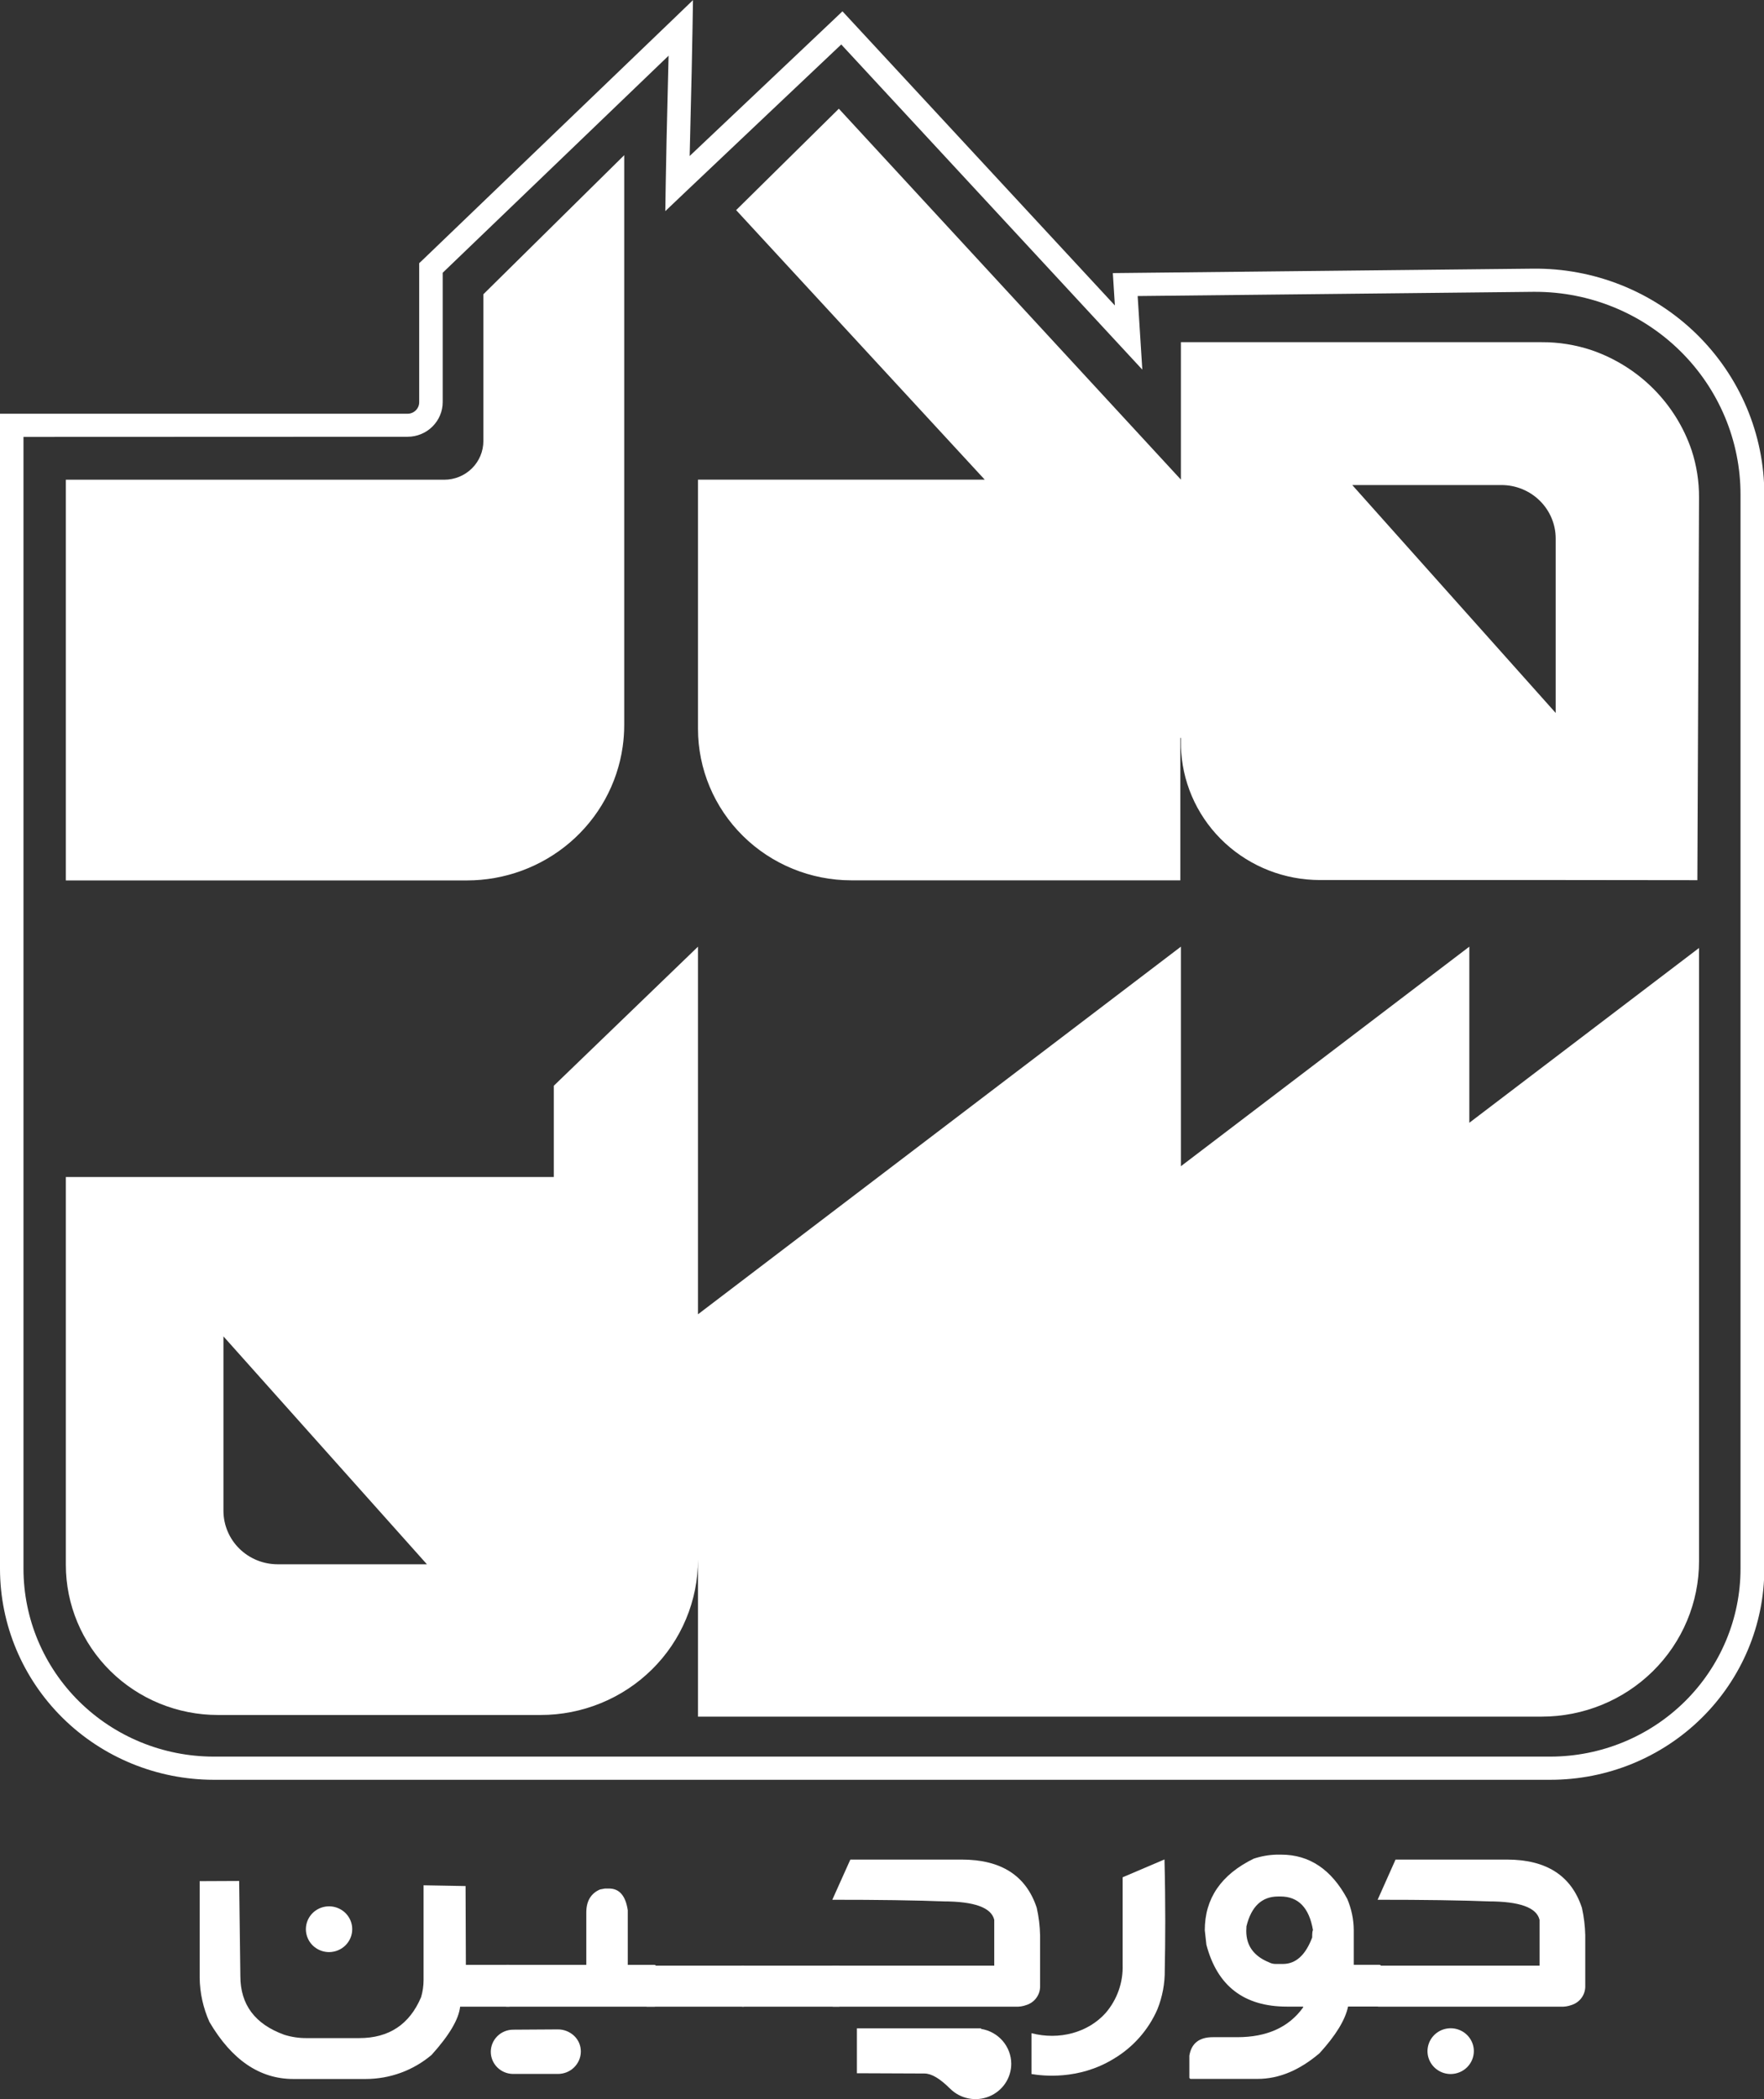 <svg width="58" height="69" viewBox="0 0 58 69" fill="none" xmlns="http://www.w3.org/2000/svg">
<rect x="0" y="0" width="58" height="69" fill="#333333" stroke="none"/>
<g clip-path="url(#clip0_122_52)">
<path d="M48.311 36.907V31.118L38.828 38.335V31.118L22.95 43.202V31.118L18.208 35.691V38.69H2.165V51.439C2.165 52.748 2.692 54.003 3.629 54.928C4.566 55.853 5.837 56.373 7.163 56.374H17.776C18.456 56.374 19.128 56.242 19.756 55.985C20.384 55.729 20.954 55.353 21.435 54.878C21.916 54.404 22.297 53.841 22.556 53.221C22.816 52.601 22.95 51.937 22.95 51.266V56.428H50.691C52.063 56.428 53.379 55.89 54.349 54.932C55.319 53.974 55.864 52.675 55.864 51.32V31.161L48.311 36.907ZM9.13 51.42C8.657 51.42 8.204 51.235 7.869 50.905C7.535 50.575 7.347 50.127 7.347 49.66V43.929L14.037 51.42H9.13Z" fill="white"/>
<path d="M20.524 5.101V23.834C20.524 24.073 20.507 24.312 20.473 24.549C20.299 25.767 19.684 26.883 18.743 27.69C17.802 28.497 16.597 28.941 15.35 28.941H2.165V15.769H14.607C14.948 15.769 15.275 15.636 15.516 15.397C15.757 15.159 15.893 14.837 15.893 14.5V9.673L20.524 5.101Z" fill="white"/>
<path d="M55.623 14.809C55.367 14.049 54.938 13.357 54.369 12.785C53.801 12.214 53.107 11.779 52.341 11.514C51.809 11.335 51.25 11.245 50.687 11.248H38.828V15.766L27.581 3.574L24.204 6.907L32.377 15.766H22.95V23.955C22.95 25.277 23.481 26.544 24.428 27.478C25.374 28.413 26.658 28.938 27.997 28.938H38.809V24.257H38.828V24.42C38.828 24.529 38.828 24.63 38.839 24.735C38.921 25.873 39.437 26.939 40.283 27.717C41.129 28.495 42.242 28.928 43.399 28.928H51.44L55.809 28.933L55.864 16.352C55.866 15.828 55.785 15.307 55.623 14.809ZM51.151 23.436L44.462 15.944H49.368C49.841 15.944 50.295 16.13 50.629 16.46C50.964 16.79 51.151 17.238 51.151 17.705V23.436Z" fill="white"/>
<path d="M48.337 67.424C48.337 67.075 48.051 66.792 47.698 66.792C47.345 66.792 47.058 67.075 47.058 67.424C47.058 67.772 47.345 68.055 47.698 68.055C48.051 68.055 48.337 67.772 48.337 67.424Z" fill="white"/>
<path d="M47.698 68.176C47.547 68.176 47.4 68.132 47.275 68.049C47.149 67.966 47.052 67.849 46.994 67.712C46.936 67.574 46.921 67.423 46.951 67.277C46.98 67.131 47.053 66.997 47.159 66.892C47.266 66.787 47.401 66.715 47.549 66.686C47.697 66.657 47.85 66.672 47.989 66.729C48.129 66.786 48.248 66.882 48.331 67.006C48.415 67.129 48.46 67.275 48.46 67.424C48.459 67.623 48.379 67.814 48.236 67.955C48.093 68.096 47.9 68.175 47.698 68.176ZM47.698 66.913C47.595 66.913 47.495 66.943 47.41 66.999C47.325 67.056 47.258 67.136 47.219 67.229C47.18 67.323 47.17 67.426 47.19 67.525C47.21 67.624 47.259 67.715 47.332 67.787C47.404 67.858 47.497 67.907 47.597 67.927C47.698 67.946 47.802 67.936 47.897 67.897C47.992 67.858 48.072 67.792 48.129 67.708C48.186 67.624 48.216 67.525 48.216 67.424C48.216 67.288 48.161 67.158 48.064 67.062C47.967 66.967 47.835 66.913 47.698 66.913Z" fill="white"/>
<path d="M11.463 63.416C11.463 63.068 11.177 62.785 10.824 62.785C10.47 62.785 10.184 63.068 10.184 63.416C10.184 63.765 10.47 64.048 10.824 64.048C11.177 64.048 11.463 63.765 11.463 63.416Z" fill="white"/>
<path d="M10.82 64.168C10.67 64.168 10.522 64.124 10.397 64.041C10.271 63.959 10.173 63.841 10.116 63.704C10.058 63.566 10.043 63.415 10.072 63.269C10.101 63.123 10.174 62.989 10.28 62.884C10.387 62.778 10.523 62.707 10.671 62.678C10.819 62.649 10.972 62.664 11.111 62.721C11.251 62.778 11.37 62.874 11.453 62.998C11.537 63.122 11.582 63.268 11.581 63.417C11.581 63.616 11.5 63.806 11.358 63.947C11.215 64.088 11.022 64.167 10.82 64.168ZM10.82 62.905C10.718 62.905 10.618 62.935 10.532 62.991C10.447 63.047 10.38 63.127 10.341 63.22C10.301 63.314 10.291 63.416 10.311 63.516C10.331 63.615 10.38 63.706 10.453 63.778C10.525 63.85 10.617 63.898 10.718 63.918C10.818 63.938 10.923 63.928 11.017 63.889C11.112 63.851 11.193 63.785 11.25 63.701C11.307 63.617 11.338 63.518 11.338 63.417C11.337 63.281 11.283 63.151 11.186 63.056C11.089 62.96 10.958 62.906 10.82 62.905Z" fill="white"/>
<path d="M16.304 67.445C16.304 67.519 16.319 67.593 16.347 67.661C16.376 67.729 16.418 67.791 16.471 67.844C16.524 67.896 16.587 67.937 16.656 67.966C16.725 67.994 16.799 68.008 16.874 68.008H18.327C18.482 68.011 18.631 67.954 18.743 67.848C18.855 67.743 18.919 67.598 18.923 67.445V67.437C18.921 67.361 18.904 67.286 18.873 67.216C18.842 67.147 18.798 67.084 18.742 67.031C18.686 66.979 18.62 66.938 18.548 66.911C18.477 66.883 18.4 66.871 18.323 66.873L16.871 66.883C16.72 66.883 16.576 66.943 16.469 67.048C16.363 67.154 16.304 67.297 16.304 67.445Z" fill="white"/>
<path d="M18.327 68.173H16.874C16.679 68.173 16.491 68.096 16.353 67.96C16.215 67.823 16.137 67.638 16.137 67.445C16.137 67.253 16.215 67.068 16.353 66.931C16.491 66.795 16.679 66.718 16.874 66.718L18.326 66.709H18.332C18.434 66.707 18.535 66.726 18.63 66.763C18.724 66.8 18.81 66.856 18.883 66.926C18.951 66.992 19.006 67.071 19.043 67.159C19.079 67.246 19.098 67.339 19.098 67.434V67.442C19.097 67.54 19.076 67.637 19.036 67.727C18.996 67.817 18.939 67.898 18.867 67.966C18.796 68.034 18.711 68.088 18.618 68.123C18.526 68.158 18.427 68.175 18.327 68.173ZM18.327 67.037L16.875 67.046C16.772 67.051 16.674 67.096 16.603 67.17C16.531 67.244 16.492 67.343 16.492 67.445C16.492 67.547 16.531 67.646 16.603 67.72C16.674 67.794 16.772 67.839 16.875 67.844H18.328C18.439 67.847 18.546 67.807 18.627 67.732C18.707 67.658 18.755 67.555 18.759 67.445V67.437C18.758 67.386 18.748 67.335 18.728 67.288C18.707 67.241 18.678 67.198 18.64 67.162C18.599 67.122 18.55 67.091 18.497 67.069C18.443 67.048 18.385 67.037 18.327 67.037Z" fill="white"/>
<path d="M30.396 67.994L28.342 67.983V66.837H32.091C32.256 66.839 32.419 66.882 32.563 66.961C32.708 67.04 32.831 67.153 32.922 67.29C33.012 67.426 33.067 67.583 33.082 67.746C33.096 67.909 33.07 68.072 33.006 68.223C32.941 68.373 32.84 68.506 32.712 68.609C32.583 68.712 32.431 68.782 32.268 68.813C32.106 68.844 31.938 68.835 31.78 68.787C31.622 68.74 31.478 68.654 31.361 68.538L31.353 68.531C31.101 68.281 30.758 67.995 30.396 67.994Z" fill="white"/>
<path d="M32.257 66.692C32.533 66.736 32.785 66.876 32.967 67.086C33.148 67.296 33.249 67.562 33.25 67.838C33.25 68.068 33.181 68.293 33.052 68.484C32.923 68.675 32.739 68.824 32.525 68.912C32.31 69 32.073 69.023 31.845 68.978C31.617 68.933 31.407 68.823 31.243 68.66L31.234 68.652C30.903 68.325 30.632 68.16 30.395 68.159L28.175 68.15V66.673H32.255L32.257 66.692ZM28.508 67.82L30.396 67.83C30.837 67.83 31.221 68.168 31.472 68.422H31.478C31.575 68.52 31.695 68.593 31.827 68.634C31.96 68.675 32.1 68.683 32.237 68.658C32.373 68.633 32.501 68.574 32.609 68.488C32.718 68.403 32.803 68.292 32.857 68.165C32.911 68.039 32.933 67.902 32.921 67.766C32.908 67.629 32.862 67.498 32.786 67.383C32.71 67.268 32.606 67.174 32.484 67.109C32.363 67.043 32.226 67.008 32.087 67.007H31.924H28.506L28.508 67.82Z" fill="white"/>
<path d="M7.863 61.83L7.903 64.958C7.903 65.896 8.385 66.538 9.348 66.886C9.582 66.959 9.826 66.996 10.071 66.995H11.813C12.788 66.995 13.466 66.546 13.846 65.648C13.899 65.468 13.926 65.281 13.927 65.093V61.972L15.308 61.997L15.318 64.588H16.736C16.771 64.588 16.79 64.61 16.79 64.64V65.909C16.791 65.916 16.791 65.923 16.788 65.93C16.786 65.937 16.782 65.944 16.777 65.949C16.772 65.954 16.765 65.958 16.758 65.96C16.751 65.962 16.744 65.963 16.736 65.962H15.129C15.084 66.376 14.771 66.904 14.191 67.547C13.588 68.058 12.819 68.339 12.024 68.339H9.643C8.54 68.339 7.621 67.714 6.886 66.464C6.681 66.006 6.571 65.511 6.565 65.01V61.836L7.863 61.83Z" fill="white"/>
<path d="M19.892 62.078H20.025C20.364 62.078 20.57 62.316 20.641 62.792V64.588H21.516C21.552 64.588 21.57 64.61 21.57 64.64V65.908C21.571 65.916 21.571 65.923 21.568 65.93C21.566 65.937 21.562 65.943 21.557 65.948C21.552 65.954 21.545 65.958 21.538 65.96C21.531 65.962 21.524 65.963 21.516 65.962H16.654C16.646 65.963 16.639 65.962 16.632 65.96C16.625 65.957 16.619 65.953 16.614 65.948C16.608 65.943 16.605 65.937 16.602 65.93C16.6 65.923 16.599 65.915 16.601 65.908V64.64C16.605 64.605 16.623 64.588 16.654 64.588H19.277V62.87C19.277 62.491 19.428 62.237 19.731 62.108L19.892 62.078Z" fill="white"/>
<path d="M21.277 64.614H24.462V65.962H21.277C21.27 65.963 21.262 65.962 21.255 65.96C21.248 65.958 21.242 65.954 21.236 65.948C21.231 65.943 21.227 65.937 21.225 65.93C21.223 65.923 21.222 65.916 21.223 65.908V64.666C21.227 64.631 21.245 64.614 21.277 64.614Z" fill="white"/>
<path d="M24.414 64.614H27.599V65.962H24.414C24.407 65.963 24.399 65.962 24.392 65.96C24.386 65.957 24.379 65.953 24.374 65.948C24.369 65.943 24.365 65.937 24.363 65.93C24.361 65.923 24.36 65.915 24.361 65.908V64.666C24.366 64.631 24.383 64.614 24.414 64.614Z" fill="white"/>
<path d="M38.288 61.122C38.325 62.609 38.316 63.835 38.297 64.746C38.304 65.193 38.221 65.637 38.054 66.052C37.759 66.727 37.258 67.294 36.62 67.674C35.457 68.388 34.258 68.233 33.915 68.176C33.915 67.729 33.915 67.281 33.915 66.834C34.827 67.069 35.77 66.816 36.35 66.173C36.731 65.732 36.931 65.167 36.912 64.588V61.709L38.288 61.122Z" fill="white"/>
<path d="M41.969 60.965H42.129C43.052 60.965 43.775 61.45 44.297 62.418C44.436 62.745 44.509 63.094 44.511 63.448V64.585H45.355C45.39 64.589 45.408 64.606 45.408 64.637V65.905C45.409 65.912 45.408 65.919 45.406 65.926C45.404 65.933 45.4 65.94 45.395 65.945C45.389 65.95 45.383 65.954 45.376 65.956C45.369 65.959 45.362 65.959 45.355 65.958H44.324C44.234 66.394 43.922 66.904 43.388 67.49C42.726 68.054 42.048 68.336 41.353 68.336H39.159C39.152 68.337 39.144 68.336 39.137 68.334C39.13 68.331 39.124 68.327 39.119 68.322C39.114 68.317 39.11 68.311 39.108 68.304C39.105 68.297 39.105 68.29 39.106 68.283V67.573C39.172 67.168 39.429 66.965 39.878 66.965H40.681C41.656 66.965 42.378 66.639 42.847 65.986V65.96H42.312C40.903 65.96 40.021 65.281 39.666 63.925L39.613 63.449C39.613 62.406 40.148 61.623 41.219 61.098C41.461 61.017 41.714 60.972 41.969 60.965ZM40.977 63.475C40.977 63.959 41.227 64.302 41.726 64.505C41.792 64.54 41.865 64.558 41.94 64.558H42.181C42.605 64.558 42.925 64.268 43.144 63.688C43.144 63.542 43.153 63.462 43.171 63.449C43.046 62.71 42.689 62.34 42.101 62.34H42.026C41.491 62.34 41.143 62.666 40.983 63.32L40.977 63.475Z" fill="white"/>
<path d="M45.885 61.127H49.551C50.845 61.127 51.666 61.656 52.013 62.712C52.079 63.008 52.116 63.308 52.123 63.611V65.275C52.128 65.415 52.086 65.553 52.004 65.668C51.922 65.783 51.803 65.867 51.667 65.909C51.556 65.949 51.438 65.968 51.319 65.962H45.327C45.32 65.963 45.312 65.962 45.306 65.96C45.299 65.957 45.292 65.953 45.287 65.948C45.282 65.943 45.278 65.937 45.276 65.93C45.274 65.923 45.273 65.916 45.274 65.909V64.666C45.274 64.63 45.296 64.613 45.327 64.613H50.62V63.109C50.527 62.704 49.966 62.501 48.935 62.501C48.024 62.465 46.811 62.447 45.296 62.448L45.885 61.127Z" fill="white"/>
<path d="M27.959 61.127H31.625C32.919 61.127 33.74 61.656 34.088 62.712C34.154 63.008 34.191 63.308 34.198 63.611V65.275C34.203 65.415 34.162 65.553 34.079 65.668C33.997 65.783 33.879 65.867 33.743 65.909C33.632 65.949 33.514 65.968 33.395 65.962H27.398C27.39 65.963 27.383 65.962 27.376 65.96C27.369 65.958 27.362 65.954 27.357 65.949C27.352 65.944 27.348 65.937 27.346 65.93C27.343 65.923 27.343 65.916 27.344 65.909V64.666C27.344 64.63 27.366 64.613 27.398 64.613H32.691V63.109C32.597 62.704 32.035 62.501 31.005 62.501C30.095 62.465 28.882 62.447 27.366 62.448L27.959 61.127Z" fill="white"/>
<path d="M50.977 58.504H7.023C5.161 58.502 3.376 57.77 2.06 56.471C0.743 55.171 0.002 53.409 0 51.571V13.6H13.401C13.502 13.6 13.599 13.56 13.671 13.489C13.743 13.418 13.783 13.322 13.783 13.222V8.65L13.9 8.541L18.008 4.595L22.115 0.649L22.785 0.004L22.77 0.928C22.752 2.036 22.733 2.778 22.715 3.489C22.703 3.985 22.689 4.494 22.676 5.128L24.714 3.2L27.416 0.642L27.7 0.372L36.657 10.041L36.59 8.977L50.403 8.831C51.398 8.82 52.385 9.004 53.307 9.372C54.23 9.74 55.069 10.286 55.777 10.976C56.484 11.667 57.046 12.489 57.43 13.396C57.813 14.302 58.011 15.275 58.011 16.257V51.571C58.009 53.411 57.267 55.175 55.948 56.474C54.629 57.775 52.841 58.505 50.977 58.504ZM0.772 14.362V51.571C0.774 53.207 1.433 54.775 2.605 55.932C3.777 57.089 5.366 57.74 7.023 57.742H50.977C52.634 57.74 54.223 57.089 55.395 55.932C56.567 54.775 57.226 53.207 57.228 51.571V16.257C57.228 15.382 57.054 14.515 56.715 13.707C56.376 12.899 55.879 12.164 55.252 11.545C54.625 10.926 53.882 10.435 53.063 10.1C52.244 9.765 51.366 9.593 50.48 9.593H50.406L37.406 9.731L37.559 12.15L27.66 1.462L25.243 3.748L22.542 6.306L21.875 6.94L21.889 6.025C21.908 4.917 21.926 4.175 21.944 3.464C21.957 2.97 21.969 2.465 21.983 1.831L18.547 5.132L14.556 8.966V13.218C14.556 13.52 14.434 13.809 14.217 14.023C14.001 14.237 13.708 14.357 13.402 14.357L0.772 14.362Z" fill="white"/>
</g>
<defs>
<clipPath id="clip0_122_52">
<rect width="58" height="69" fill="white"/>
</clipPath>
</defs>
</svg>
